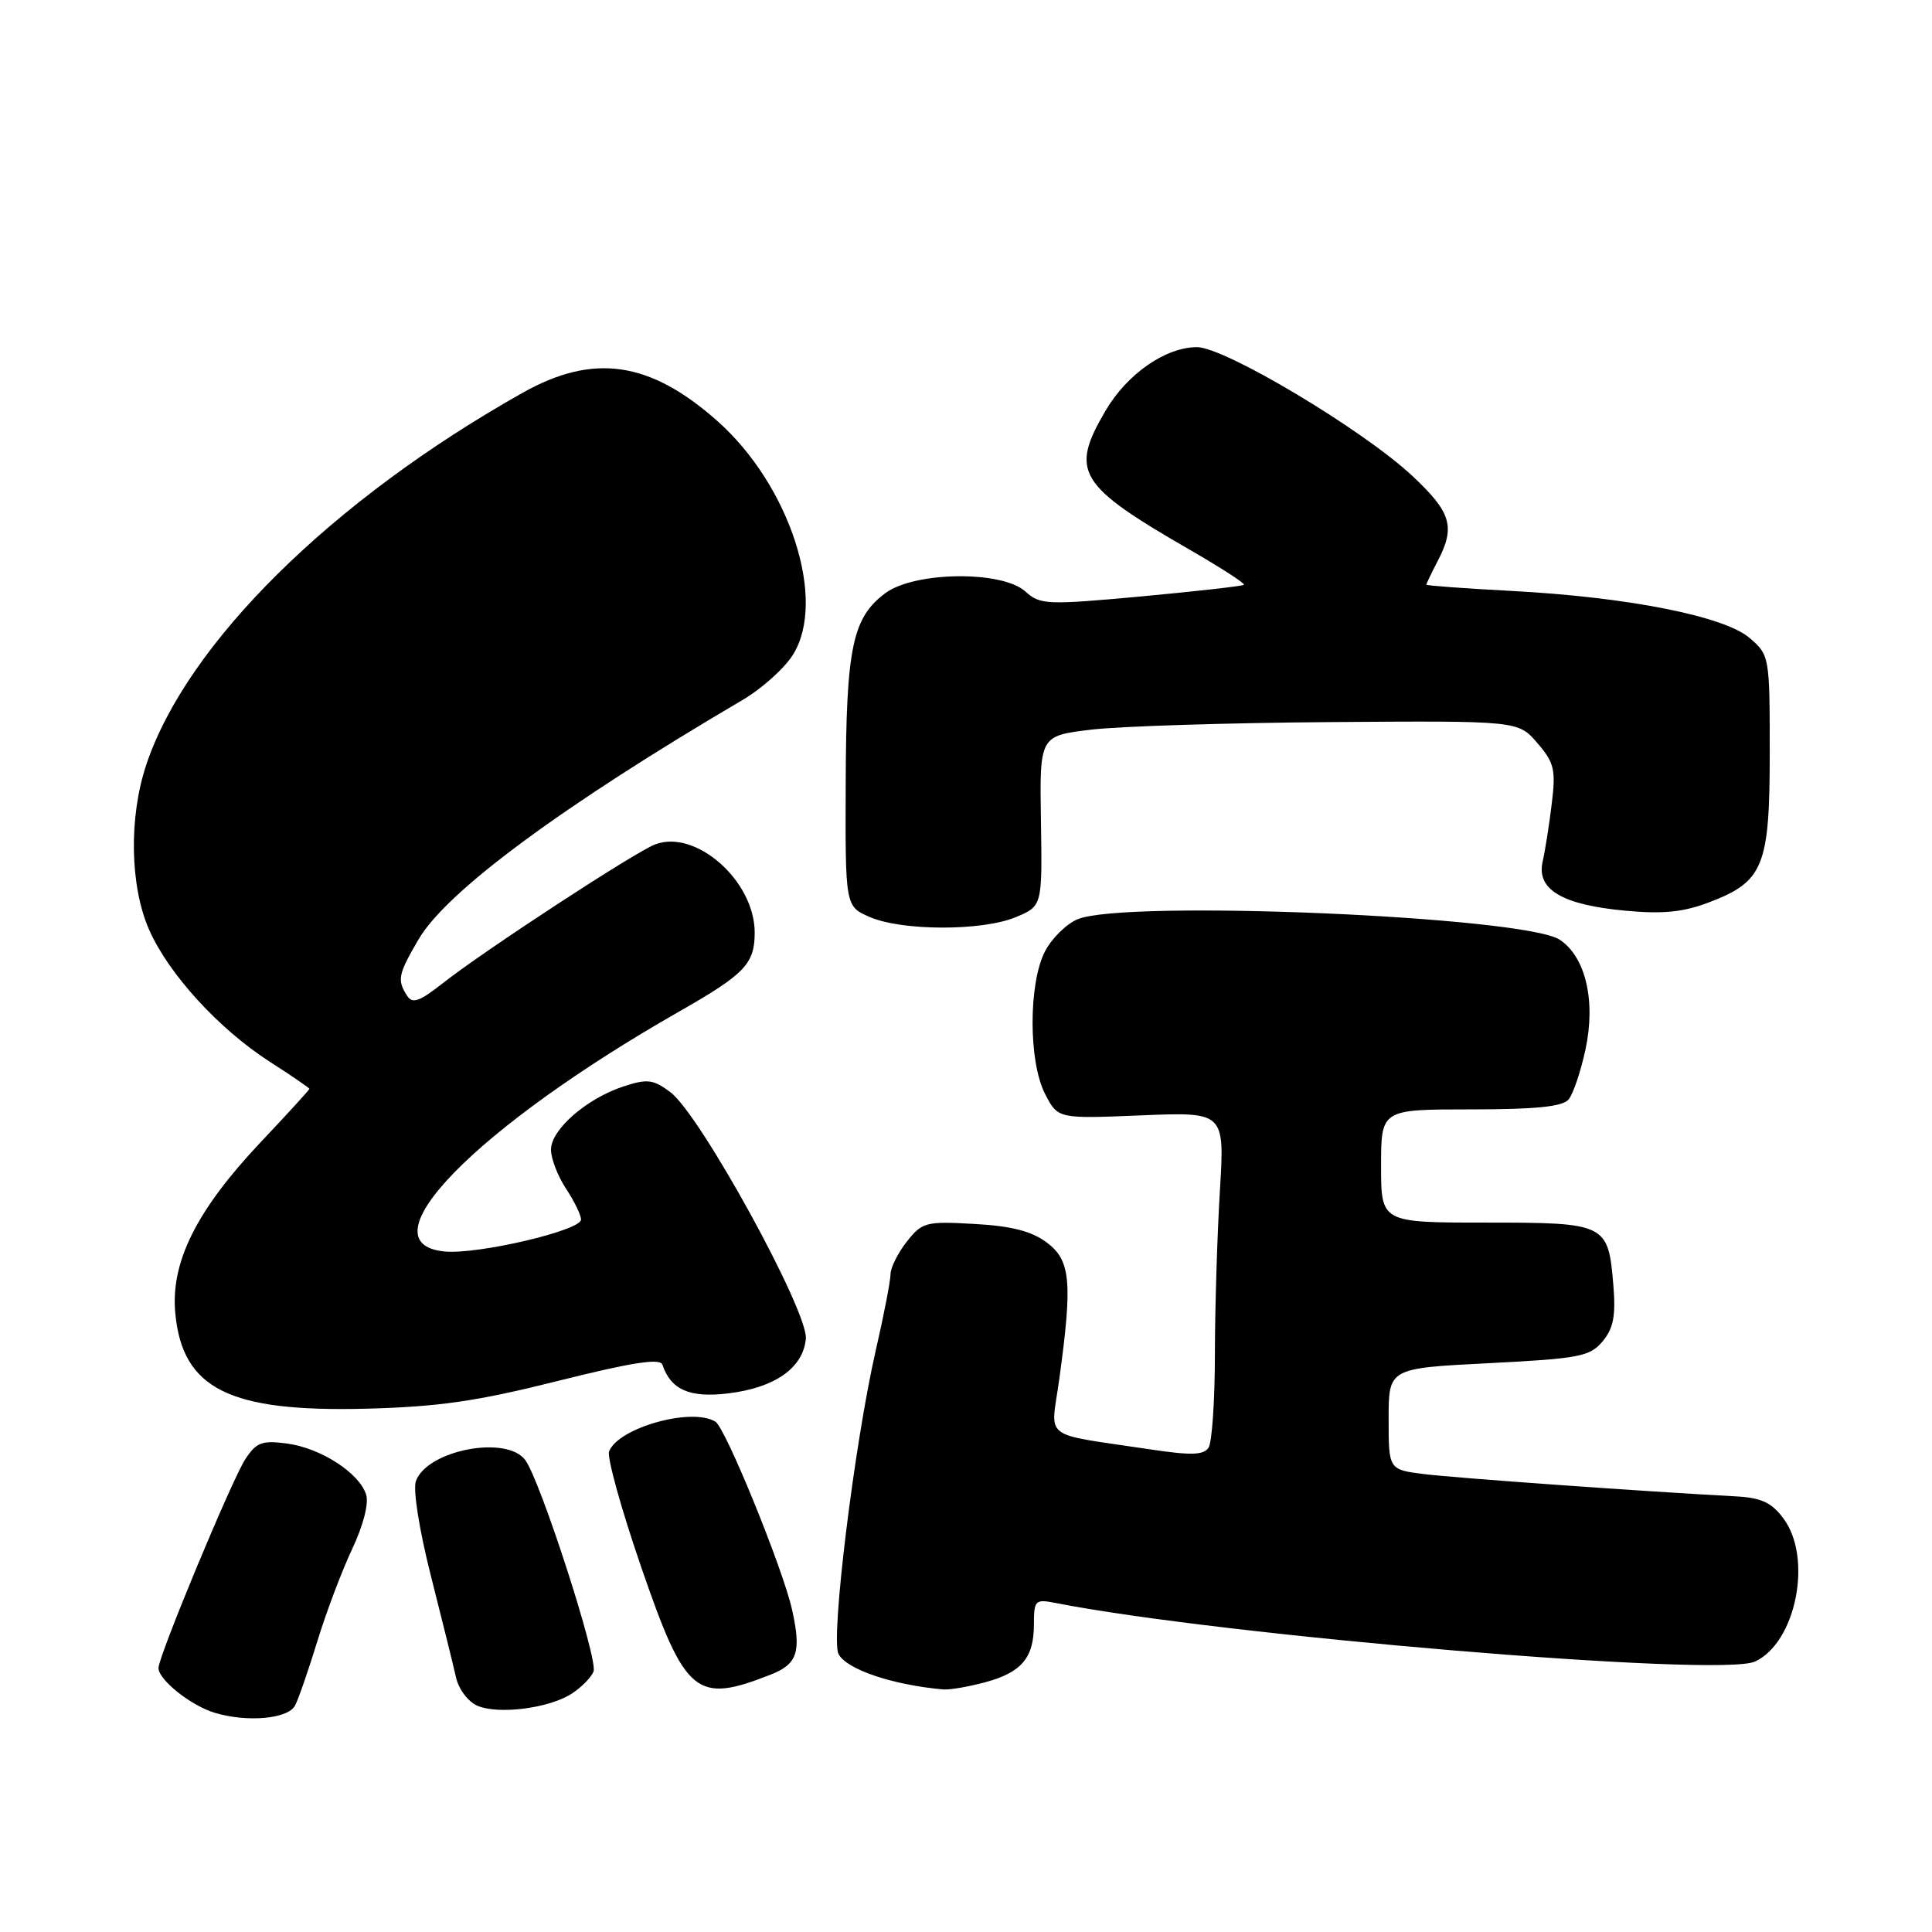 <?xml version="1.0" encoding="UTF-8" standalone="no"?>
<!DOCTYPE svg PUBLIC "-//W3C//DTD SVG 1.1//EN" "http://www.w3.org/Graphics/SVG/1.1/DTD/svg11.dtd" >
<svg xmlns="http://www.w3.org/2000/svg" xmlns:xlink="http://www.w3.org/1999/xlink" version="1.1" viewBox="0 0 256 256">
 <g >
 <path fill="currentColor"
d=" M 39.09 226.00 C 39.53 225.18 40.86 221.35 42.04 217.50 C 43.22 213.65 45.30 208.14 46.66 205.26 C 48.14 202.13 48.89 199.21 48.51 198.03 C 47.60 195.17 42.51 191.88 38.05 191.28 C 34.73 190.83 33.97 191.11 32.51 193.34 C 30.74 196.04 21.00 219.46 21.00 221.02 C 21.00 222.59 25.32 226.02 28.47 226.96 C 32.78 228.25 38.16 227.76 39.09 226.00 Z  M 75.80 224.39 C 77.07 223.56 78.35 222.25 78.65 221.48 C 79.26 219.88 71.63 196.24 69.61 193.48 C 67.16 190.12 56.63 192.13 55.11 196.24 C 54.70 197.35 55.55 202.71 57.10 208.83 C 58.59 214.70 60.09 220.76 60.43 222.29 C 60.78 223.84 62.05 225.51 63.28 226.03 C 66.11 227.22 72.82 226.35 75.80 224.39 Z  M 102.18 221.87 C 105.67 220.49 106.20 218.86 104.95 213.28 C 103.73 207.83 96.14 189.20 94.80 188.38 C 91.67 186.44 81.91 189.18 80.71 192.32 C 80.41 193.09 82.32 199.97 84.95 207.61 C 90.82 224.65 92.22 225.80 102.18 221.87 Z  M 130.50 222.92 C 135.37 221.61 137.00 219.68 137.00 215.23 C 137.00 212.07 137.18 211.88 139.75 212.38 C 161.97 216.75 227.89 222.28 232.53 220.17 C 237.98 217.68 240.22 206.46 236.32 201.21 C 234.73 199.07 233.37 198.45 229.90 198.27 C 218.00 197.64 192.96 195.85 188.75 195.33 C 184.00 194.74 184.00 194.74 184.00 188.02 C 184.00 181.30 184.00 181.30 197.25 180.63 C 209.27 180.02 210.67 179.75 212.35 177.74 C 213.79 176.02 214.11 174.36 213.78 170.32 C 213.10 162.12 212.86 162.00 196.88 162.00 C 183.00 162.00 183.00 162.00 183.00 154.50 C 183.00 147.00 183.00 147.00 194.88 147.00 C 203.49 147.00 207.06 146.64 207.85 145.68 C 208.45 144.96 209.46 141.97 210.09 139.04 C 211.47 132.59 210.09 126.76 206.66 124.51 C 201.95 121.43 149.13 119.18 142.80 121.80 C 141.31 122.41 139.37 124.33 138.47 126.05 C 136.27 130.32 136.27 140.68 138.48 144.96 C 140.18 148.25 140.18 148.25 151.23 147.79 C 162.28 147.34 162.28 147.34 161.64 157.82 C 161.29 163.59 160.99 173.30 160.98 179.41 C 160.98 185.51 160.60 191.08 160.15 191.80 C 159.50 192.82 157.88 192.87 152.41 192.05 C 137.75 189.84 139.23 190.97 140.36 182.74 C 142.13 169.86 141.87 167.02 138.72 164.65 C 136.71 163.14 134.04 162.45 129.12 162.18 C 122.68 161.81 122.19 161.94 120.15 164.53 C 118.97 166.04 118.00 167.97 118.00 168.84 C 118.00 169.70 117.12 174.25 116.04 178.95 C 113.22 191.26 110.04 217.15 111.11 219.17 C 112.18 221.21 118.29 223.27 125.00 223.86 C 125.83 223.93 128.30 223.51 130.50 222.92 Z  M 73.93 182.98 C 83.74 180.52 87.48 179.94 87.77 180.82 C 88.88 184.14 91.36 185.24 96.42 184.64 C 102.66 183.90 106.41 181.28 106.78 177.40 C 107.12 173.80 92.77 147.66 88.83 144.72 C 86.54 143.01 85.77 142.92 82.58 143.97 C 77.69 145.59 73.00 149.69 73.01 152.34 C 73.01 153.53 73.91 155.85 75.00 157.50 C 76.09 159.15 76.99 161.00 76.99 161.60 C 77.00 163.04 63.32 166.25 58.92 165.83 C 48.00 164.78 63.01 149.43 90.00 134.03 C 98.72 129.06 100.00 127.71 100.00 123.56 C 99.99 116.71 92.19 109.83 86.80 111.89 C 84.08 112.94 64.16 125.96 58.66 130.29 C 55.54 132.74 54.64 133.05 53.92 131.91 C 52.60 129.83 52.76 129.09 55.48 124.44 C 59.21 118.08 74.52 106.78 98.36 92.77 C 100.91 91.28 103.93 88.58 105.06 86.77 C 109.60 79.57 104.69 64.34 95.07 55.80 C 86.12 47.85 78.63 46.76 69.23 52.06 C 43.96 66.28 24.75 85.26 19.39 101.31 C 17.05 108.30 17.21 117.44 19.78 123.24 C 22.38 129.11 29.02 136.36 35.75 140.69 C 38.64 142.54 41.00 144.16 41.00 144.28 C 41.00 144.40 38.08 147.60 34.51 151.38 C 26.01 160.39 22.58 167.28 23.23 174.05 C 24.19 184.04 30.37 187.12 48.50 186.66 C 58.10 186.41 63.19 185.68 73.93 182.98 Z  M 134.59 121.53 C 138.11 120.06 138.11 120.06 137.93 108.78 C 137.75 97.50 137.75 97.50 144.62 96.68 C 148.41 96.23 162.67 95.78 176.33 95.68 C 201.16 95.50 201.16 95.50 203.70 98.45 C 205.94 101.04 206.17 101.99 205.62 106.45 C 205.29 109.23 204.74 112.70 204.41 114.16 C 203.57 117.86 206.97 119.89 215.34 120.67 C 220.39 121.14 223.05 120.87 226.52 119.54 C 233.68 116.81 234.50 114.77 234.50 99.71 C 234.50 87.00 234.46 86.80 231.84 84.54 C 228.47 81.64 215.65 79.11 200.25 78.30 C 194.06 77.97 189.00 77.60 189.00 77.47 C 189.00 77.34 189.67 75.94 190.49 74.36 C 192.88 69.80 192.31 67.89 187.13 63.05 C 180.61 56.95 162.29 46.00 158.61 46.00 C 154.45 46.00 149.35 49.54 146.49 54.42 C 141.73 62.54 142.80 64.29 157.83 72.95 C 161.86 75.28 165.01 77.32 164.83 77.49 C 164.65 77.66 158.52 78.35 151.22 79.03 C 138.67 80.18 137.82 80.14 135.86 78.37 C 132.77 75.58 121.20 75.72 117.32 78.59 C 112.95 81.84 112.12 85.81 112.06 103.80 C 112.00 120.10 112.00 120.10 115.25 121.51 C 119.53 123.37 130.16 123.38 134.59 121.53 Z "/>
</g>
</svg>